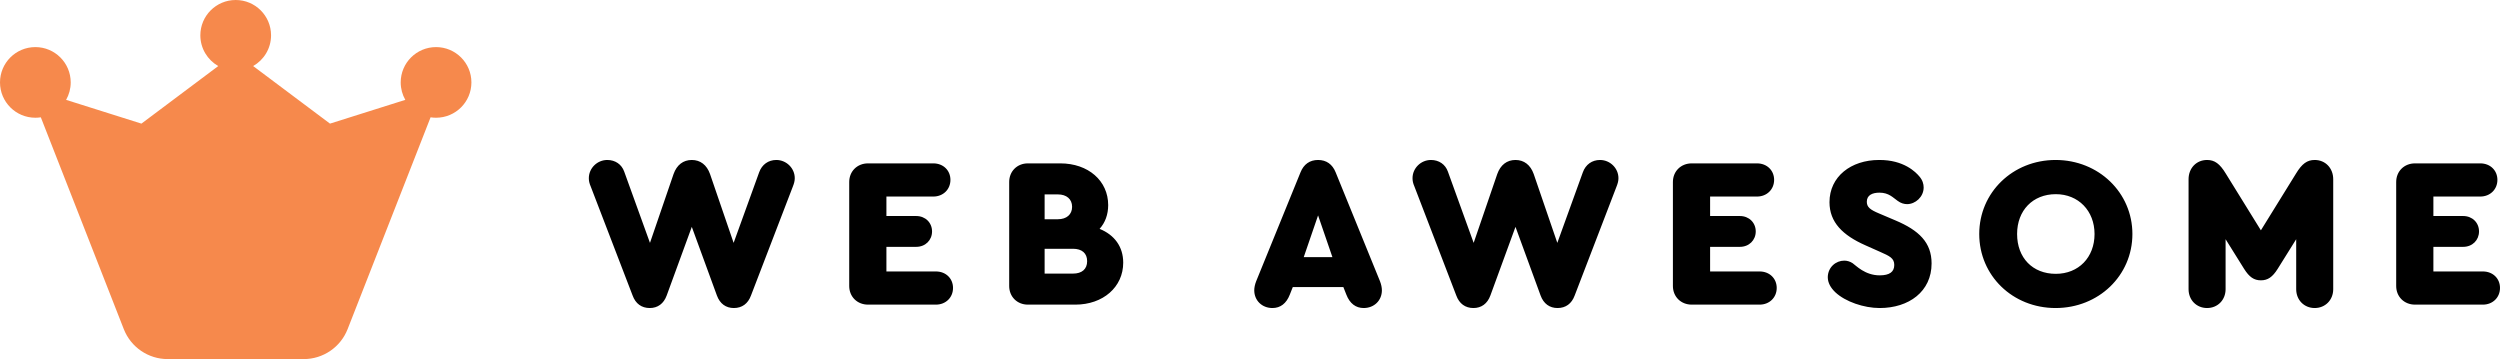 <svg xmlns="http://www.w3.org/2000/svg" width="1469" height="211" viewBox="0 0 1469 211" style="margin-block: 1rem;"><g fill="none" fill-rule="evenodd"><path fill="#F6894C" d="M159.275,20.754 C159.275,28.493 155.035,35.242 148.75,38.811 L193.9,72.639 L238.157,58.678 C236.434,55.654 235.45,52.155 235.45,48.426 C235.45,36.964 244.751,27.672 256.225,27.672 C267.699,27.672 277,36.964 277,48.426 C277,59.888 267.699,69.18 256.225,69.18 C255.131,69.18 254.058,69.096 253.01,68.933 L204.252,193.412 C200.097,204.02 189.859,211 178.457,211 L98.543,211 C87.141,211 76.903,204.02 72.748,193.412 L23.99,68.933 C22.942,69.096 21.869,69.18 20.775,69.18 C9.301,69.18 0,59.888 0,48.426 C0,36.964 9.301,27.672 20.775,27.672 C32.249,27.672 41.55,36.964 41.55,48.426 C41.55,52.155 40.566,55.654 38.843,58.678 L83.1,72.639 L128.25,38.811 C121.965,35.242 117.725,28.493 117.725,20.754 C117.725,9.292 127.026,0 138.5,0 C149.974,0 159.275,9.292 159.275,20.754 Z"/><path fill="currentColor" fill-rule="nonzero" d="M456.16 94C462.084 94 467 98.833 467 104.684 467 106.338 466.622 107.737 465.866 109.645L441.288 173.623C439.523 178.456 435.994 181 431.204 181 426.541 181 423.011 178.456 421.247 173.623L406.5 133.303 391.753 173.623C389.989 178.456 386.459 181 381.796 181 377.006 181 373.477 178.456 371.712 173.623L347.134 109.645C346.252 107.61 346 106.211 346 104.684 346 98.833 350.916 94 356.84 94 361.503 94 365.284 96.544 366.797 100.868L381.922 142.715 395.786 102.268C397.677 96.925 401.458 94 406.5 94 411.542 94 415.323 96.925 417.214 102.268L431.078 142.715 446.077 101.25C447.716 96.671 451.497 94 456.16 94ZM510.056 179C503.702 179 499 174.347 499 168.059L499 106.941C499 100.653 503.702 96 510.056 96L548.435 96C554.281 96 558.475 100.15 558.475 105.683 558.475 111.342 554.154 115.492 548.435 115.492L520.858 115.492 520.858 126.936 538.396 126.936C543.733 126.936 547.673 130.835 547.673 135.991 547.673 141.147 543.733 145.045 538.396 145.045L520.858 145.045 520.858 159.508 549.96 159.508C555.806 159.508 560 163.658 560 169.191 560 174.85 555.679 179 549.96 179L510.056 179ZM646.121 134.482C654.827 138.003 660 144.92 660 154.352 660 168.688 648.139 179 631.863 179L603.977 179C597.669 179 593 174.347 593 168.059L593 106.941C593 100.653 597.669 96 603.977 96L623.03 96C639.433 96 651.168 106.186 651.168 120.523 651.168 126.056 649.401 130.835 646.121 134.482ZM621.642 114.235 613.819 114.235 613.819 128.823 621.642 128.823C626.689 128.823 629.97 126.056 629.97 121.529 629.97 117.002 626.689 114.235 621.642 114.235ZM630.475 160.765C635.774 160.765 638.802 158.124 638.802 153.471 638.802 148.818 635.774 146.177 630.475 146.177L613.819 146.177 613.819 160.765 630.475 160.765ZM810.873 165.228C811.628 167.136 812 169.044 812 170.57 812 176.548 807.47 181 801.304 181 796.648 181 793.124 178.329 791.111 173.114L789.349 168.662 759.651 168.662 757.889 173.114C755.876 178.329 752.352 181 747.696 181 741.53 181 737 176.548 737 170.57 737 169.044 737.383 167.136 738.138 165.228L764.186 101.25C766.074 96.544 769.592 94 774.5 94 779.408 94 782.936 96.544 784.824 101.25L810.873 165.228ZM774.5 126.561 766.069 151.11 782.936 151.11 774.5 126.561ZM940.16 94C946.084 94 951 98.833 951 104.684 951 106.338 950.622 107.737 949.866 109.645L925.288 173.623C923.523 178.456 919.994 181 915.204 181 910.541 181 907.011 178.456 905.247 173.623L890.5 133.303 875.753 173.623C873.989 178.456 870.459 181 865.796 181 861.006 181 857.477 178.456 855.712 173.623L831.134 109.645C830.252 107.61 830 106.211 830 104.684 830 98.833 834.916 94 840.84 94 845.503 94 849.284 96.544 850.797 100.868L865.922 142.715 879.786 102.268C881.677 96.925 885.458 94 890.5 94 895.542 94 899.323 96.925 901.214 102.268L915.078 142.715 930.077 101.25C931.716 96.671 935.497 94 940.16 94ZM994.056 179C987.702 179 983 174.347 983 168.059L983 106.941C983 100.653 987.702 96 994.056 96L1032.435 96C1038.281 96 1042.475 100.15 1042.475 105.683 1042.475 111.342 1038.154 115.492 1032.435 115.492L1004.858 115.492 1004.858 126.936 1022.396 126.936C1027.733 126.936 1031.673 130.835 1031.673 135.991 1031.673 141.147 1027.733 145.045 1022.396 145.045L1004.858 145.045 1004.858 159.508 1033.96 159.508C1039.806 159.508 1044 163.658 1044 169.191 1044 174.85 1039.679 179 1033.96 179L994.056 179ZM1104.5 181C1095.3 181 1084.335 177.311 1078.411 171.715 1075.638 169.044 1074 166.119 1074 162.812 1074.126 156.961 1078.789 153.145 1083.705 153.145 1085.343 153.145 1087.107 153.654 1088.62 154.672 1090.51 155.943 1095.804 161.794 1104.5 161.794 1110.298 161.794 1113.07 159.759 1113.07 155.689 1113.07 151.746 1110.424 150.474 1104.626 147.93L1096.056 144.115C1082.822 138.264 1075.008 130.633 1075.008 118.804 1075.008 103.795 1087.612 94.002 1104.122 94.002 1118.742 93.874 1125.8 101.251 1127.816 103.668 1129.707 105.83 1130.337 108.12 1130.337 110.155 1130.337 115.751 1125.421 119.949 1120.632 119.949 1118.868 119.949 1116.977 119.44 1115.087 118.041 1112.314 116.133 1109.919 113.207 1104.374 113.207 1100.089 113.207 1096.938 114.734 1096.938 118.549 1096.938 121.729 1098.955 123.255 1104.122 125.418L1113.7 129.488C1127.564 135.339 1135 142.461 1135 154.799 1135 171.334 1121.64 181 1104.5 181ZM1207.874 94C1233.154 94 1253 113.206 1253 137.5 1253 161.921 1233.154 181 1207.874 181 1182.593 181 1163 161.921 1163 137.5 1163 113.079 1182.719 94 1207.874 94ZM1208 114.096C1194.475 114.096 1185.247 123.636 1185.247 137.5 1185.247 151.491 1194.348 160.904 1208 160.904 1221.399 160.904 1230.753 151.237 1230.753 137.5 1230.753 123.89 1221.272 114.096 1208 114.096ZM1360.122 94C1366.446 94 1371 98.833 1371 105.32L1371 169.934C1371 176.294 1366.32 181 1360.122 181 1353.924 181 1349.244 176.294 1349.244 169.934L1349.244 140.553 1338.366 157.978C1335.33 162.811 1332.548 164.719 1328.5 164.719 1324.452 164.719 1321.67 162.811 1318.634 157.978L1307.756 140.553 1307.756 169.934C1307.756 176.294 1303.076 181 1296.878 181 1290.68 181 1286 176.294 1286 169.934L1286 105.32C1286 98.833 1290.554 94 1296.878 94 1301.305 94 1304.341 96.162 1307.882 102.013L1328.5 135.338 1349.118 102.013C1352.659 96.162 1355.695 94 1360.122 94ZM1419.056 179C1412.702 179 1408 174.347 1408 168.059L1408 106.941C1408 100.653 1412.702 96 1419.056 96L1457.435 96C1463.281 96 1467.475 100.15 1467.475 105.683 1467.475 111.342 1463.154 115.492 1457.435 115.492L1429.858 115.492 1429.858 126.936 1447.396 126.936C1452.733 126.936 1456.673 130.835 1456.673 135.991 1456.673 141.147 1452.733 145.045 1447.396 145.045L1429.858 145.045 1429.858 159.508 1458.96 159.508C1464.806 159.508 1469 163.658 1469 169.191 1469 174.85 1464.679 179 1458.96 179L1419.056 179Z"/></g></svg>
